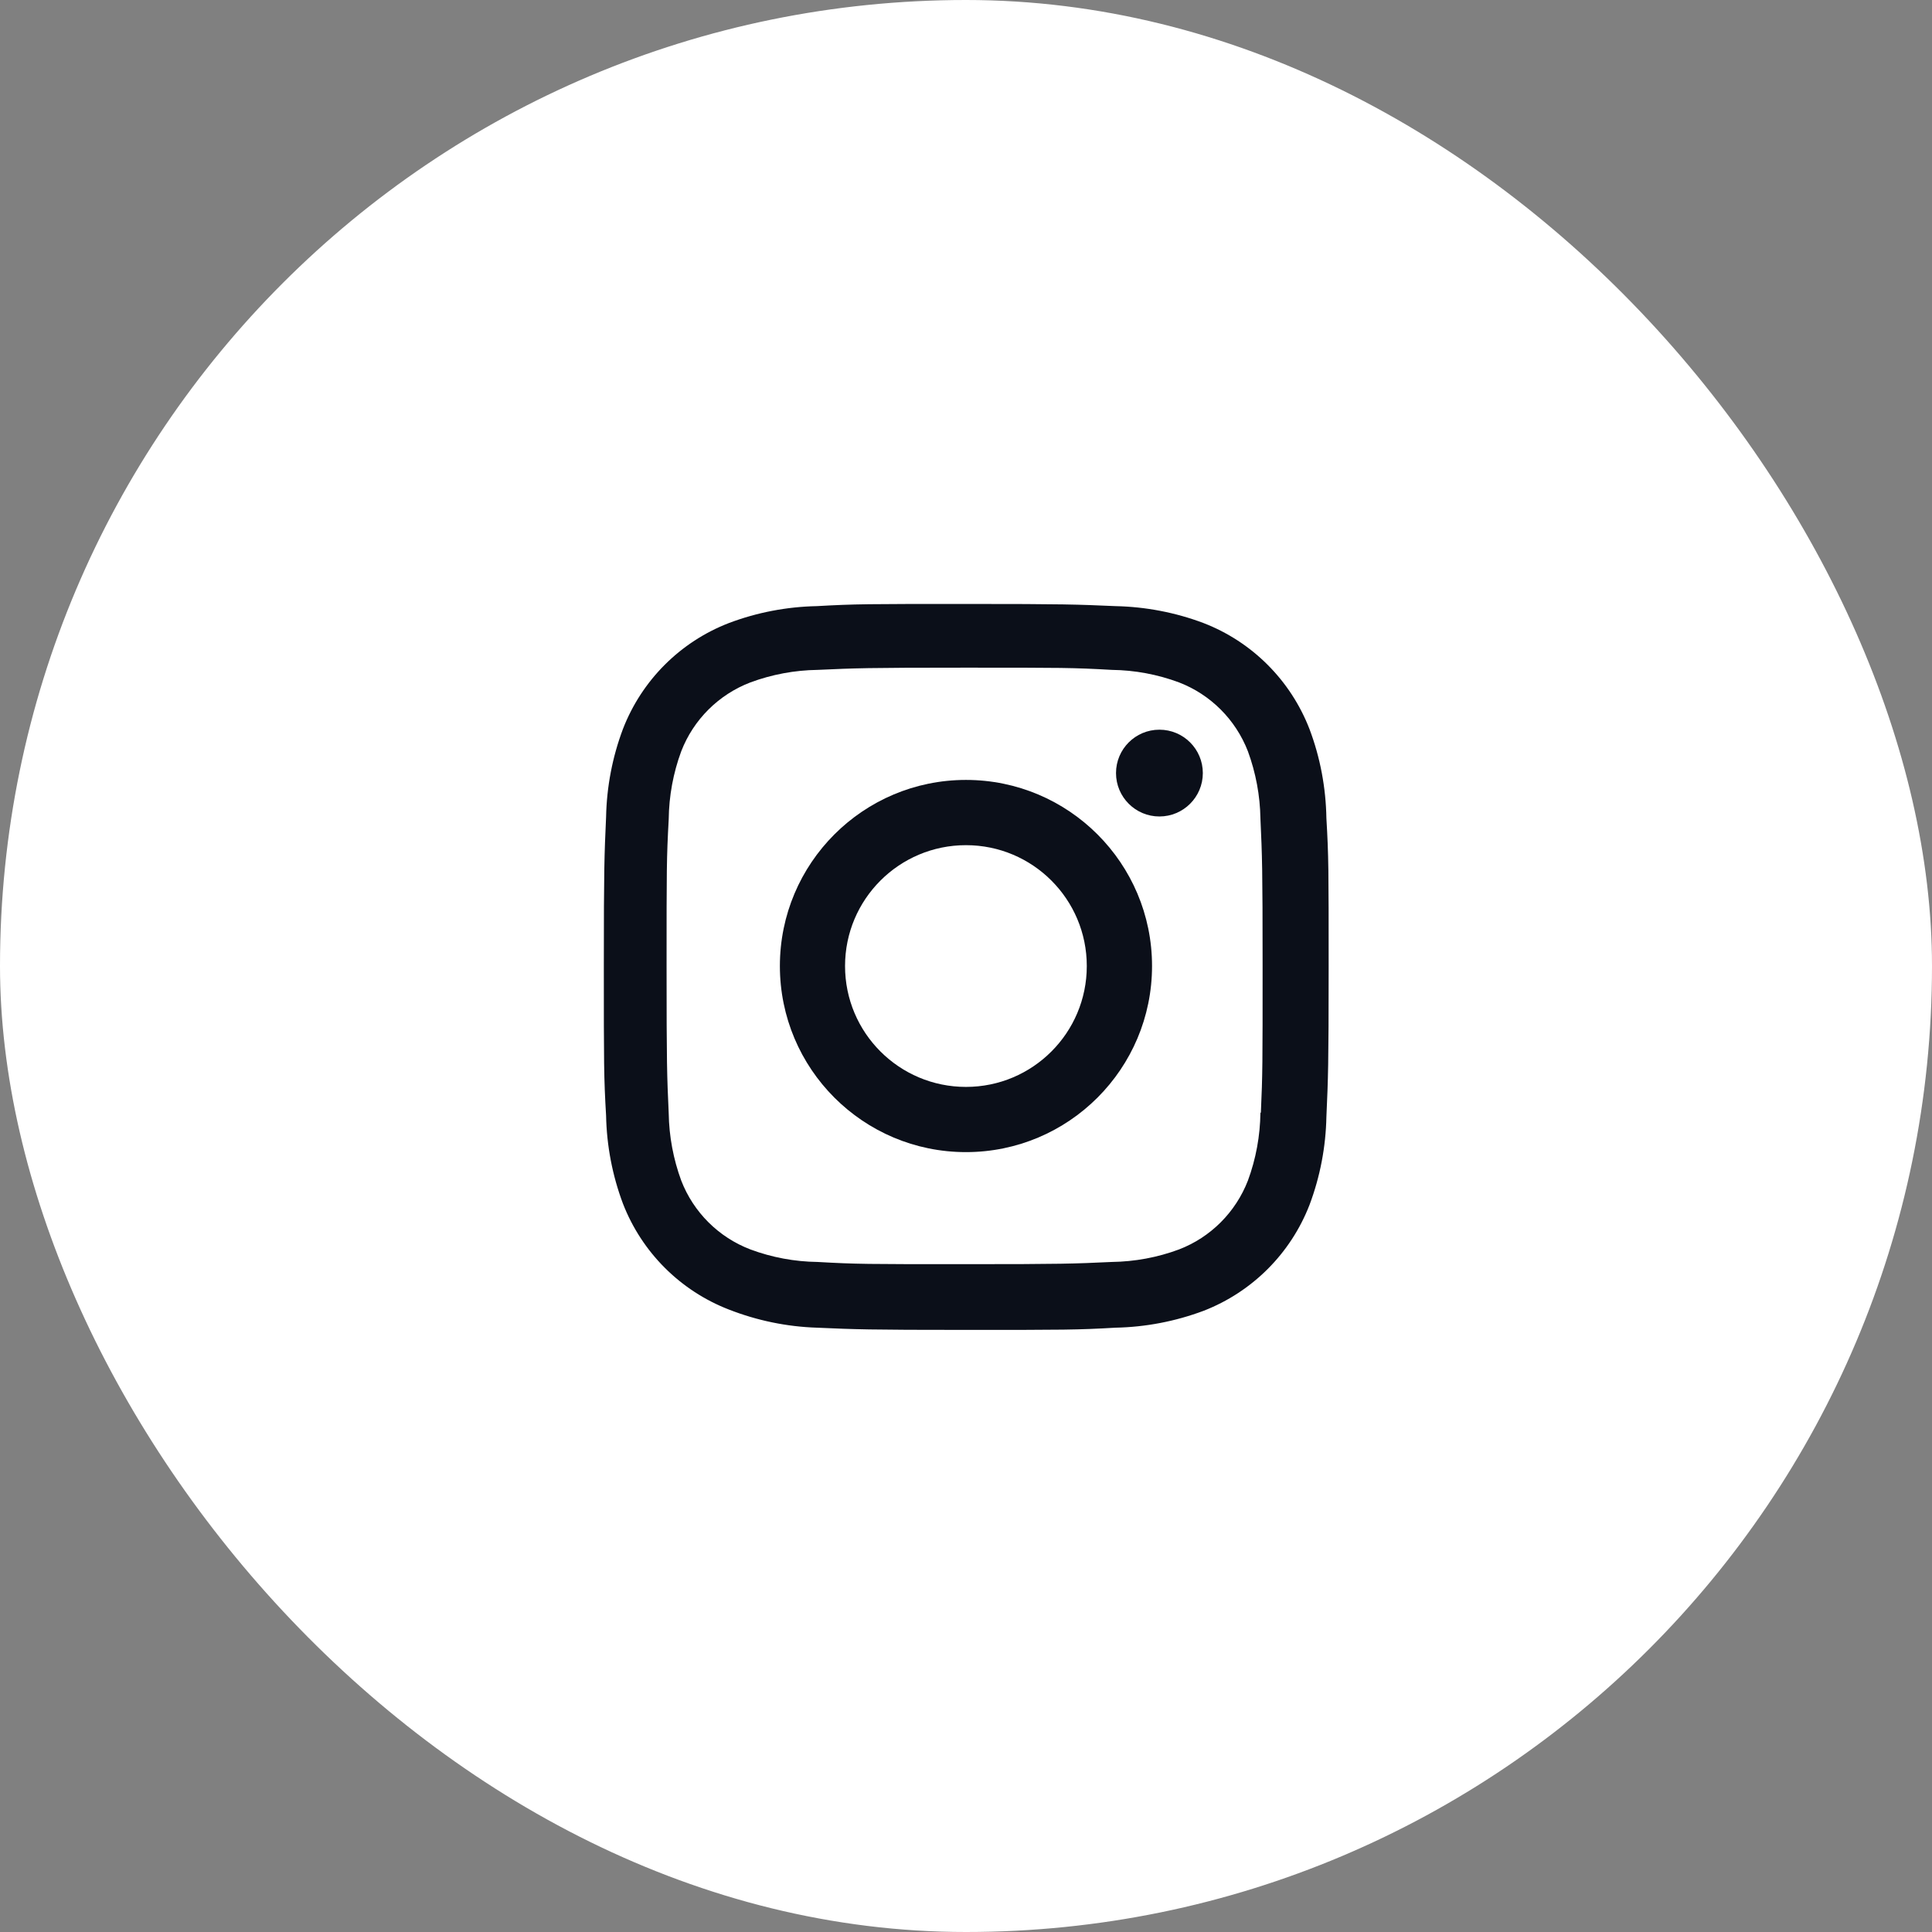 <svg width="48" height="48" viewBox="0 0 48 48" fill="none" xmlns="http://www.w3.org/2000/svg">
<rect x="0" y="0" width="48" height="48" fill="#808080" stroke="none"/>
<rect width="48" height="48" rx="24" fill="white"/>
<path d="M23.999 19.377C21.445 19.377 19.376 21.447 19.376 24C19.376 26.554 21.445 28.624 23.999 28.624C26.551 28.624 28.622 26.554 28.622 24C28.622 21.447 26.551 19.377 23.999 19.377ZM23.999 27.004C22.34 27.004 20.995 25.659 20.995 24.001C20.995 22.342 22.34 20.998 23.999 20.998C25.658 20.998 27.001 22.342 27.001 24.001C27.001 25.659 25.658 27.004 23.999 27.004Z" fill="#0B0F19"/>
<path d="M28.805 20.285C29.401 20.285 29.884 19.802 29.884 19.207C29.884 18.611 29.401 18.129 28.805 18.129C28.21 18.129 27.727 18.611 27.727 19.207C27.727 19.802 28.21 20.285 28.805 20.285Z" fill="#0B0F19"/>
<path d="M32.533 18.111C32.064 16.902 31.109 15.946 29.9 15.479C29.201 15.216 28.462 15.075 27.714 15.059C26.751 15.017 26.446 15.005 24.004 15.005C21.562 15.005 21.249 15.005 20.294 15.059C19.548 15.074 18.809 15.215 18.11 15.479C16.9 15.946 15.945 16.902 15.477 18.111C15.214 18.811 15.073 19.549 15.058 20.297C15.015 21.259 15.002 21.564 15.002 24.007C15.002 26.449 15.002 26.76 15.058 27.717C15.073 28.465 15.214 29.203 15.477 29.904C15.946 31.112 16.901 32.068 18.111 32.536C18.807 32.808 19.546 32.962 20.296 32.986C21.259 33.028 21.564 33.041 24.006 33.041C26.448 33.041 26.761 33.041 27.716 32.986C28.463 32.971 29.202 32.829 29.902 32.567C31.111 32.098 32.066 31.143 32.535 29.934C32.798 29.234 32.939 28.496 32.954 27.748C32.997 26.786 33.01 26.481 33.01 24.038C33.01 21.595 33.01 21.285 32.954 20.328C32.941 19.57 32.801 18.819 32.533 18.111ZM31.315 27.643C31.308 28.219 31.204 28.79 31.004 29.331C30.699 30.118 30.078 30.74 29.292 31.042C28.757 31.241 28.193 31.345 27.622 31.353C26.672 31.397 26.404 31.408 23.968 31.408C21.53 31.408 21.281 31.408 20.313 31.353C19.744 31.346 19.178 31.241 18.644 31.042C17.855 30.741 17.23 30.119 16.925 29.331C16.729 28.797 16.623 28.232 16.614 27.662C16.571 26.712 16.561 26.444 16.561 24.008C16.561 21.571 16.561 21.322 16.614 20.353C16.621 19.777 16.725 19.207 16.925 18.666C17.23 17.877 17.855 17.256 18.644 16.954C19.178 16.756 19.744 16.651 20.313 16.643C21.264 16.6 21.531 16.588 23.968 16.588C26.405 16.588 26.655 16.588 27.622 16.643C28.193 16.65 28.757 16.755 29.292 16.954C30.078 17.257 30.699 17.879 31.004 18.666C31.2 19.2 31.306 19.765 31.315 20.335C31.358 21.286 31.369 21.553 31.369 23.99C31.369 26.426 31.369 26.688 31.326 27.644H31.315V27.643Z" fill="#0B0F19"/>
</svg>
